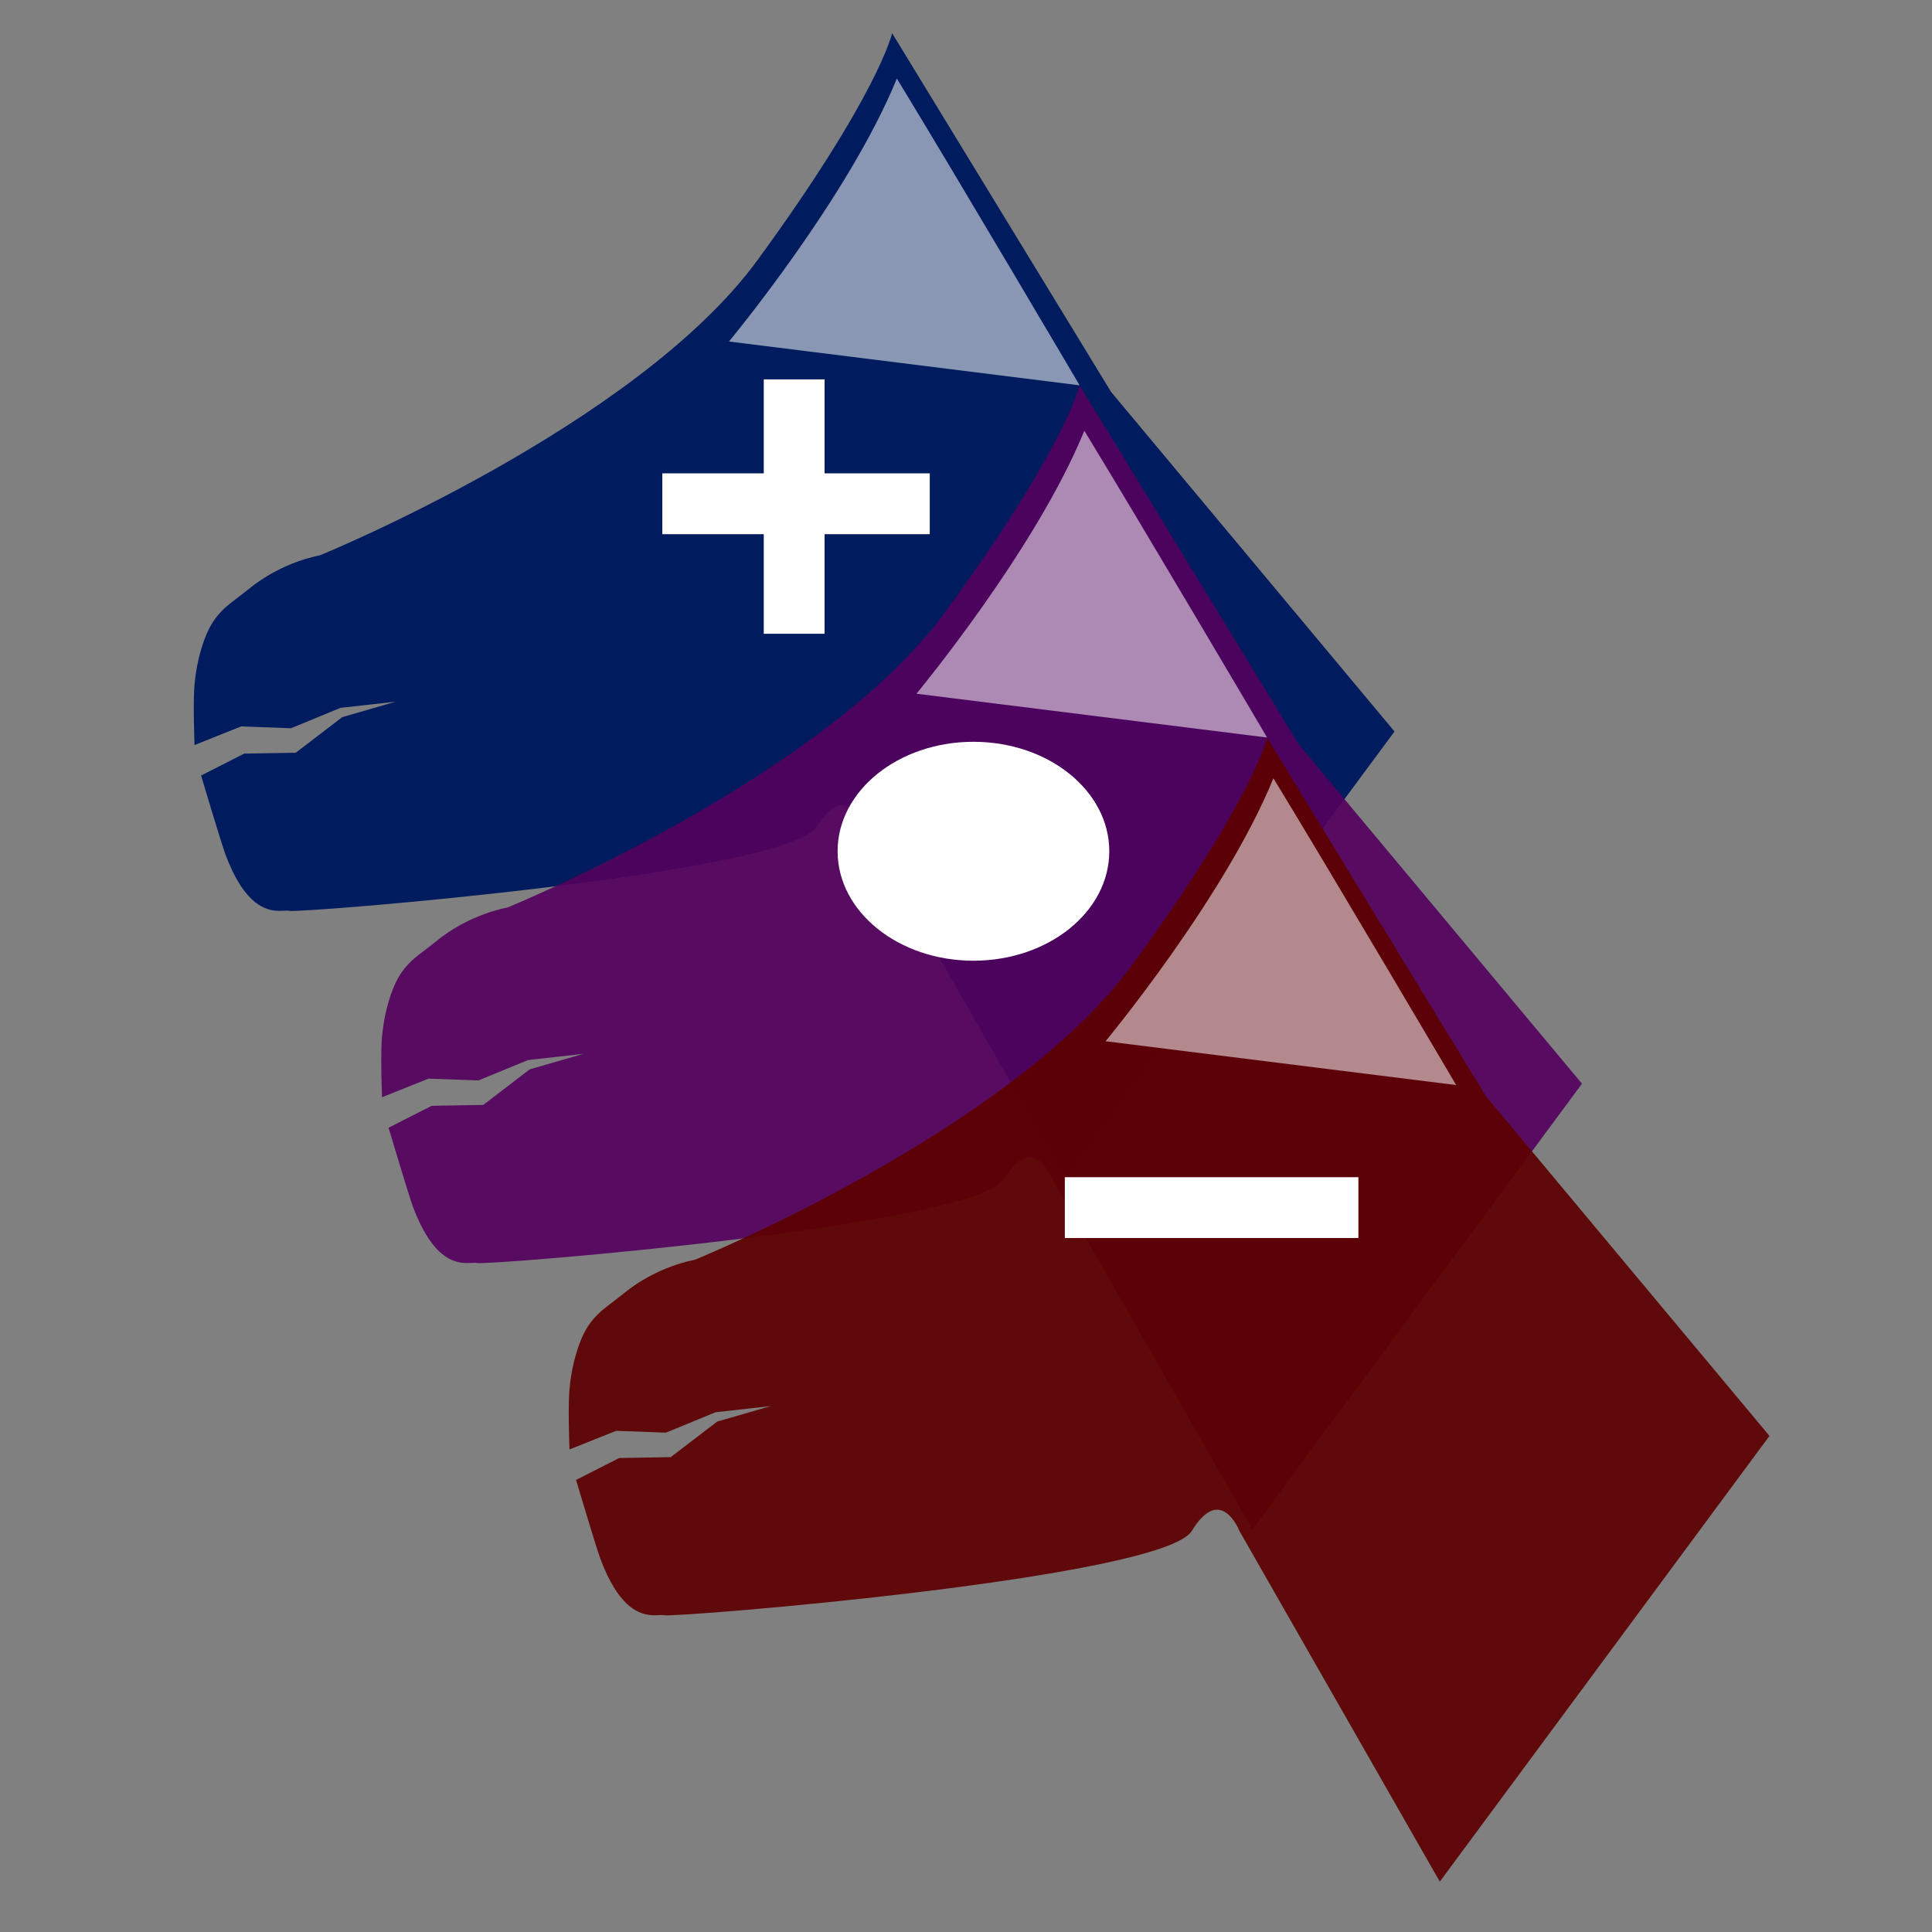 <?xml version="1.0" encoding="UTF-8" standalone="no"?>
<!-- Created with Inkscape (http://www.inkscape.org/) -->

<svg
   xmlns:dc="http://purl.org/dc/elements/1.1/"
   xmlns:cc="http://creativecommons.org/ns#"
   xmlns:rdf="http://www.w3.org/1999/02/22-rdf-syntax-ns#"
   xmlns:svg="http://www.w3.org/2000/svg"
   xmlns="http://www.w3.org/2000/svg"
   xmlns:sodipodi="http://sodipodi.sourceforge.net/DTD/sodipodi-0.dtd"
   xmlns:inkscape="http://www.inkscape.org/namespaces/inkscape"
   width="210mm"
   height="210mm"
   viewBox="0 0 210 210"
   version="1.1"
   id="svg8"
   inkscape:version="0.92.1 r15371"
   sodipodi:docname="cerber-os.svg"
   inkscape:export-filename="/home/tomj/MyCodeProjects/logictests/SBTCVMblog-gen2/cerber-os/cerber-os495.png"
   inkscape:export-xdpi="60"
   inkscape:export-ydpi="60">
  <rect x="0" y="0" width="210" height="210" fill="#808080" stroke="none"/>
  <defs
     id="defs2">
    <clipPath
       clipPathUnits="userSpaceOnUse"
       id="clipPath4502">
      <rect
         style="opacity:1;fill:#000000;fill-opacity:1;stroke:none;stroke-width:2.465;stroke-linecap:round;stroke-linejoin:round;stroke-miterlimit:4;stroke-dasharray:none;stroke-dashoffset:0;stroke-opacity:1"
         id="rect4504"
         width="105.077"
         height="77.107"
         x="22.679"
         y="40.732"
         transform="scale(-1)" />
    </clipPath>
  </defs>
  <sodipodi:namedview
     id="base"
     pagecolor="#ffffff"
     bordercolor="#666666"
     borderopacity="1.0"
     inkscape:pageopacity="0.0"
     inkscape:pageshadow="2"
     inkscape:zoom="0.35"
     inkscape:cx="133.95808"
     inkscape:cy="499.65417"
     inkscape:document-units="mm"
     inkscape:current-layer="layer1"
     showgrid="false"
     inkscape:measure-start="0,0"
     inkscape:measure-end="0,0"
     inkscape:window-width="1310"
     inkscape:window-height="744"
     inkscape:window-x="56"
     inkscape:window-y="0"
     inkscape:window-maximized="1" />
  <g
     inkscape:label="Layer 1"
     inkscape:groupmode="layer"
     id="layer1"
     transform="translate(0,-87)">
    <g
       id="g4627"
       transform="matrix(1.517,0,0,1.517,-46.441,-6.219)">
      <g
         transform="translate(-41.634,-16.642)"
         id="g4567">
        <path
           style="fill:#001c5e;fill-opacity:1;stroke:none;stroke-width:0.265px;stroke-linecap:butt;stroke-linejoin:miter;stroke-opacity:1"
           d="m 148.545,162.44 -14.363,-25.135 c 0,0 -1.323,-3.402 -3.402,0 -2.079,3.402 -37.042,6.237 -37.798,6.048 -0.094,-0.024 -0.233,-0.015 -0.408,-0.006 -0.174,0.008 -0.384,0.017 -0.62,-0.008 -0.236,-0.025 -0.499,-0.083 -0.78,-0.208 -0.281,-0.124 -0.579,-0.315 -0.886,-0.604 -0.307,-0.289 -0.623,-0.678 -0.939,-1.198 -0.316,-0.52 -0.632,-1.172 -0.939,-1.988 -0.307,-0.816 -1.755,-5.682 -1.755,-5.682 l 3.088,-1.57 3.698,-0.066 3.327,-2.546 3.83,-1.108 -3.948,0.44 -3.553,1.462 -3.571,-0.13 -3.34,1.333 c 0,0 -0.118,-3.01 -0.004,-4.286 0.114,-1.276 0.379,-2.397 0.752,-3.38 0.744,-1.967 1.847,-2.449 3.075,-3.464 1.228,-1.016 2.516,-1.63 3.496,-1.99 0.98,-0.36 1.654,-0.467 1.654,-0.467 0,0 22.679,-9.26 31.372,-21.167 8.693,-11.906 9.638,-16.253 9.638,-16.253 l 15.686,25.702 20.311,24.335 z"
           id="path4506"
           inkscape:connector-curvature="0"
           sodipodi:nodetypes="ccccsssssscccccccccsssscscccc" />
        <path
           style="fill:#ffffff;fill-opacity:0.537;stroke:none;stroke-width:0.265px;stroke-linecap:butt;stroke-linejoin:miter;stroke-opacity:1"
           d="m 136.508,83.719 c -3.481,8.546 -12.027,18.842 -12.027,18.842 l 25.123,3.14 c 0,0 -8.745,-14.849 -13.096,-21.983 z"
           id="path4529"
           inkscape:connector-curvature="0"
           sodipodi:nodetypes="cccc" />
      </g>
      <rect
         y="95.366"
         x="78.07"
         height="4.358"
         width="19.163"
         id="rect4569-2"
         style="opacity:1;fill:#ffffff;fill-opacity:1;stroke:none;stroke-width:2.496;stroke-linecap:round;stroke-linejoin:round;stroke-miterlimit:4;stroke-dasharray:none;stroke-dashoffset:0;stroke-opacity:1" />
      <rect
         transform="rotate(90)"
         y="-89.697"
         x="88.632"
         height="4.358"
         width="18.228"
         id="rect4569-9"
         style="opacity:1;fill:#ffffff;fill-opacity:1;stroke:none;stroke-width:2.434;stroke-linecap:round;stroke-linejoin:round;stroke-miterlimit:4;stroke-dasharray:none;stroke-dashoffset:0;stroke-opacity:1" />
    </g>
    <g
       id="g4620"
       transform="matrix(1.517,0,0,1.517,-46.441,-6.219)">
      <g
         transform="translate(-33.64,-1.89)"
         id="g4563">
        <path
           style="fill:#54005e;fill-opacity:0.905;stroke:none;stroke-width:0.265px;stroke-linecap:butt;stroke-linejoin:miter;stroke-opacity:1"
           d="m 153.984,172.924 -14.363,-25.135 c 0,0 -1.323,-3.402 -3.402,0 -2.079,3.402 -37.042,6.237 -37.798,6.048 -0.095,-0.024 -0.233,-0.015 -0.408,-0.006 -0.174,0.008 -0.384,0.017 -0.62,-0.008 -0.236,-0.025 -0.499,-0.083 -0.78,-0.208 -0.281,-0.124 -0.579,-0.315 -0.886,-0.604 -0.307,-0.289 -0.623,-0.678 -0.939,-1.198 -0.316,-0.52 -0.632,-1.172 -0.939,-1.988 -0.307,-0.816 -1.755,-5.682 -1.755,-5.682 l 3.088,-1.57 3.698,-0.066 3.327,-2.546 3.83,-1.108 -3.948,0.44 -3.553,1.462 -3.571,-0.13 -3.34,1.333 c 0,0 -0.118,-3.01 -0.004,-4.286 0.114,-1.276 0.379,-2.397 0.752,-3.38 0.744,-1.967 1.847,-2.449 3.075,-3.464 1.228,-1.016 2.516,-1.63 3.496,-1.99 0.98,-0.36 1.654,-0.467 1.654,-0.467 0,0 22.679,-9.26 31.372,-21.167 8.693,-11.906 9.638,-16.253 9.638,-16.253 l 15.686,25.702 20.311,24.335 z"
           id="path4506-7"
           inkscape:connector-curvature="0"
           sodipodi:nodetypes="ccccsssssscccccccccsssscscccc" />
        <path
           style="fill:#ffffff;fill-opacity:0.537;stroke:none;stroke-width:0.265px;stroke-linecap:butt;stroke-linejoin:miter;stroke-opacity:1"
           d="m 141.947,94.203 c -3.481,8.546 -12.027,18.842 -12.027,18.842 l 25.123,3.14 c 0,0 -8.745,-14.849 -13.096,-21.983 z"
           id="path4529-5"
           inkscape:connector-curvature="0"
           sodipodi:nodetypes="cccc" />
      </g>
      <ellipse
         ry="7.843"
         rx="9.733"
         cy="122.443"
         cx="100.363"
         id="path4571"
         style="opacity:1;fill:#ffffff;fill-opacity:1;stroke:none;stroke-width:2.465;stroke-linecap:round;stroke-linejoin:round;stroke-miterlimit:4;stroke-dasharray:none;stroke-dashoffset:0;stroke-opacity:1" />
    </g>
    <g
       id="g4614"
       transform="matrix(1.517,0,0,1.517,-46.441,-6.219)">
      <g
         transform="translate(-25.646,12.863)"
         id="g4559">
        <path
           style="fill:#5e0002;fill-opacity:0.926;stroke:none;stroke-width:0.265px;stroke-linecap:butt;stroke-linejoin:miter;stroke-opacity:1"
           d="M 159.424,183.409 145.061,158.273 c 0,0 -1.323,-3.402 -3.402,0 -2.079,3.402 -37.042,6.237 -37.798,6.048 -0.095,-0.024 -0.233,-0.015 -0.408,-0.006 -0.174,0.008 -0.384,0.017 -0.62,-0.008 -0.236,-0.025 -0.499,-0.083 -0.78,-0.208 -0.281,-0.124 -0.579,-0.315 -0.886,-0.604 -0.307,-0.289 -0.623,-0.678 -0.939,-1.198 -0.316,-0.52 -0.632,-1.172 -0.939,-1.988 -0.307,-0.816 -1.755,-5.682 -1.755,-5.682 l 3.088,-1.57 3.698,-0.066 3.327,-2.546 3.83,-1.108 -3.948,0.44 -3.553,1.462 -3.571,-0.13 -3.34,1.333 c 0,0 -0.118,-3.01 -0.004,-4.286 0.114,-1.276 0.379,-2.397 0.752,-3.38 0.744,-1.967 1.847,-2.449 3.075,-3.464 1.228,-1.016 2.516,-1.63 3.496,-1.99 0.98,-0.36 1.654,-0.467 1.654,-0.467 0,0 22.679,-9.26 31.372,-21.167 8.693,-11.906 9.638,-16.253 9.638,-16.253 l 15.686,25.702 20.311,24.335 z"
           id="path4506-3"
           inkscape:connector-curvature="0"
           sodipodi:nodetypes="ccccsssssscccccccccsssscscccc" />
        <path
           style="fill:#ffffff;fill-opacity:0.537;stroke:none;stroke-width:0.265px;stroke-linecap:butt;stroke-linejoin:miter;stroke-opacity:1"
           d="m 147.501,104.351 c -3.481,8.546 -12.027,18.842 -12.027,18.842 l 25.123,3.14 c 0,0 -8.745,-14.849 -13.096,-21.983 z"
           id="path4529-56"
           inkscape:connector-curvature="0"
           sodipodi:nodetypes="cccc" />
      </g>
      <rect
         y="145.798"
         x="106.911"
         height="4.358"
         width="21.034"
         id="rect4569"
         style="opacity:1;fill:#ffffff;fill-opacity:1;stroke:none;stroke-width:2.615;stroke-linecap:round;stroke-linejoin:round;stroke-miterlimit:4;stroke-dasharray:none;stroke-dashoffset:0;stroke-opacity:1" />
    </g>
  </g>
</svg>
